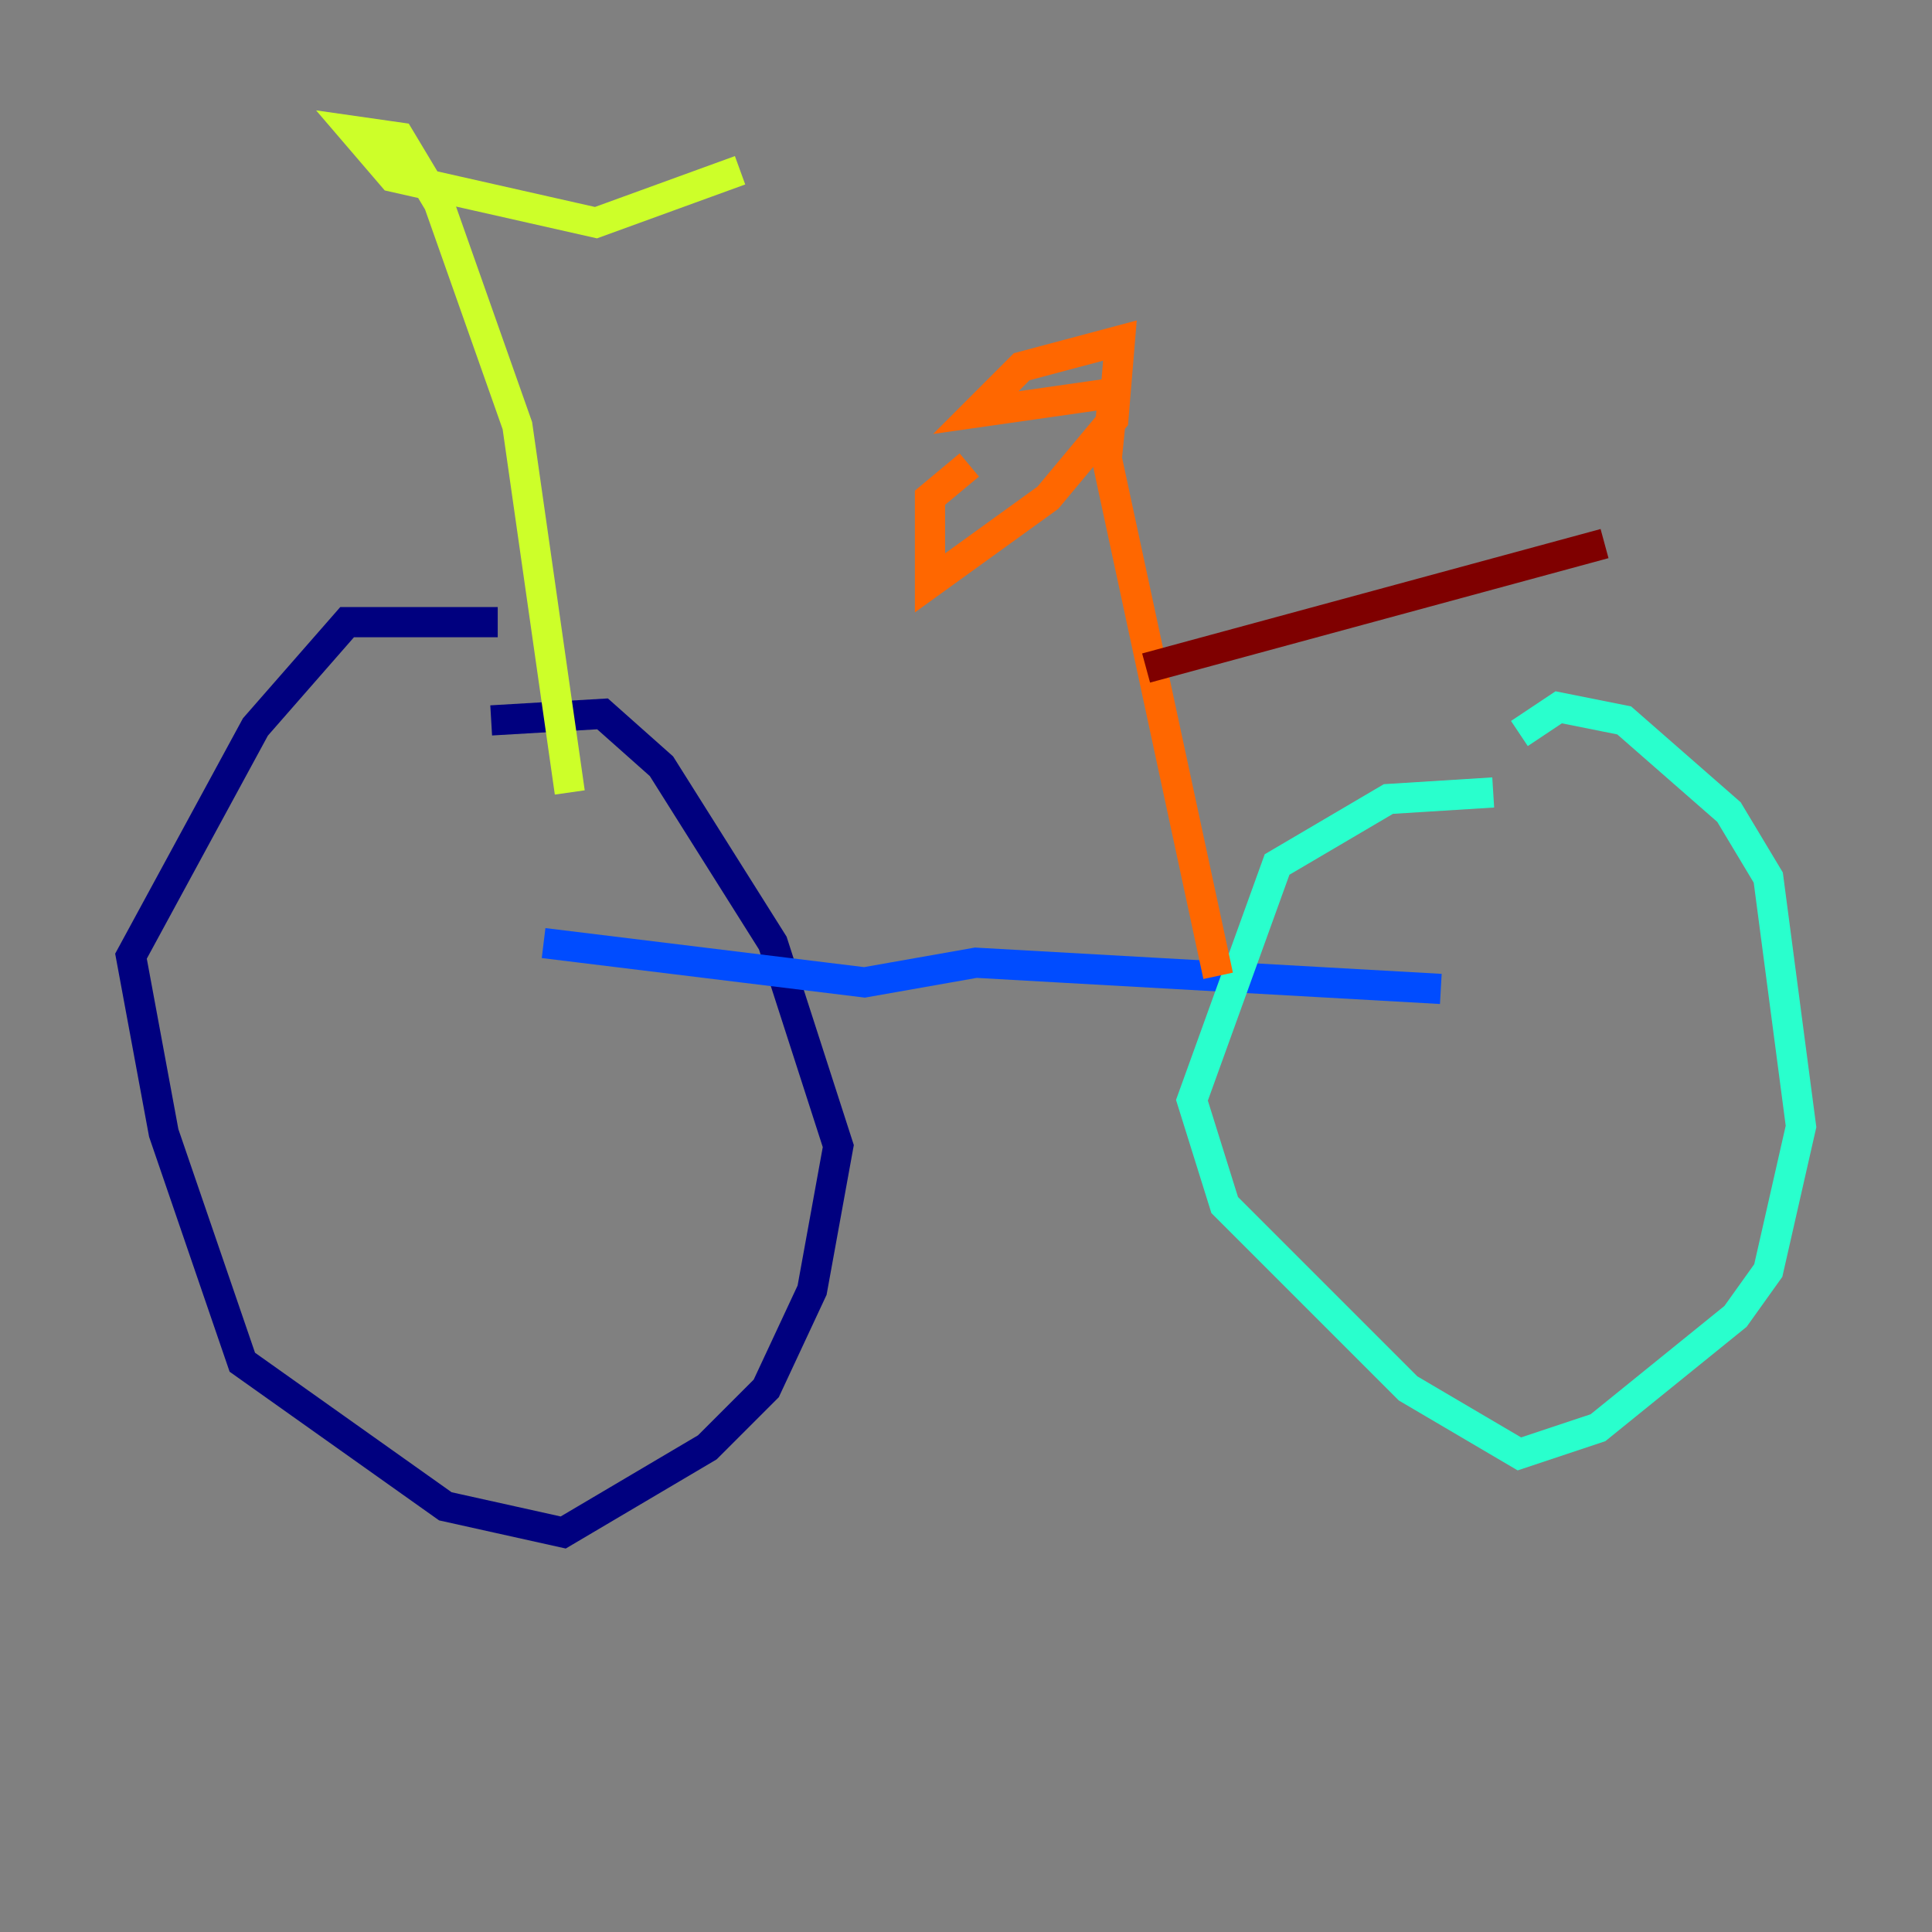 <?xml version="1.0" encoding="utf-8" ?>
<svg baseProfile="tiny" height="128" version="1.2" viewBox="0,0,128,128" width="128" xmlns="http://www.w3.org/2000/svg" xmlns:ev="http://www.w3.org/2001/xml-events" xmlns:xlink="http://www.w3.org/1999/xlink"><rect x="0" y="0" width="128" height="128" fill="#808080" stroke="none"/><defs /><polyline fill="none" points="32.976,41.22 22.997,41.22 16.922,48.163 8.678,63.349 10.848,75.064 16.054,90.251 29.505,99.797 37.315,101.532 46.861,95.891 50.766,91.986 53.803,85.478 55.539,75.932 51.2,62.481 43.824,50.766 39.919,47.295 32.542,47.729" stroke="#00007f" stroke-width="2" /><polyline fill="none" points="36.014,62.481 57.275,65.085 64.651,63.783 95.458,65.519" stroke="#004cff" stroke-width="2" /><polyline fill="none" points="98.929,52.502 91.986,52.936 84.61,57.275 78.969,72.895 81.139,79.837 93.288,91.986 100.664,96.325 105.871,94.59 114.983,87.214 117.153,84.176 119.322,74.63 117.153,58.142 114.549,53.803 107.607,47.729 103.268,46.861 100.664,48.597" stroke="#29ffcd" stroke-width="2" /><polyline fill="none" points="37.749,52.502 34.278,28.203 29.071,13.451 26.468,9.112 23.43,8.678 26.034,11.715 39.485,14.752 49.031,11.281" stroke="#cdff29" stroke-width="2" /><polyline fill="none" points="80.705,64.651 73.329,30.373 73.763,26.034 64.651,27.336 67.688,24.298 74.197,22.563 73.763,27.77 69.424,32.976 61.614,38.617 61.614,32.976 64.217,30.807" stroke="#ff6700" stroke-width="2" /><polyline fill="none" points="75.932,44.258 106.305,36.014" stroke="#7f0000" stroke-width="2" /></svg>